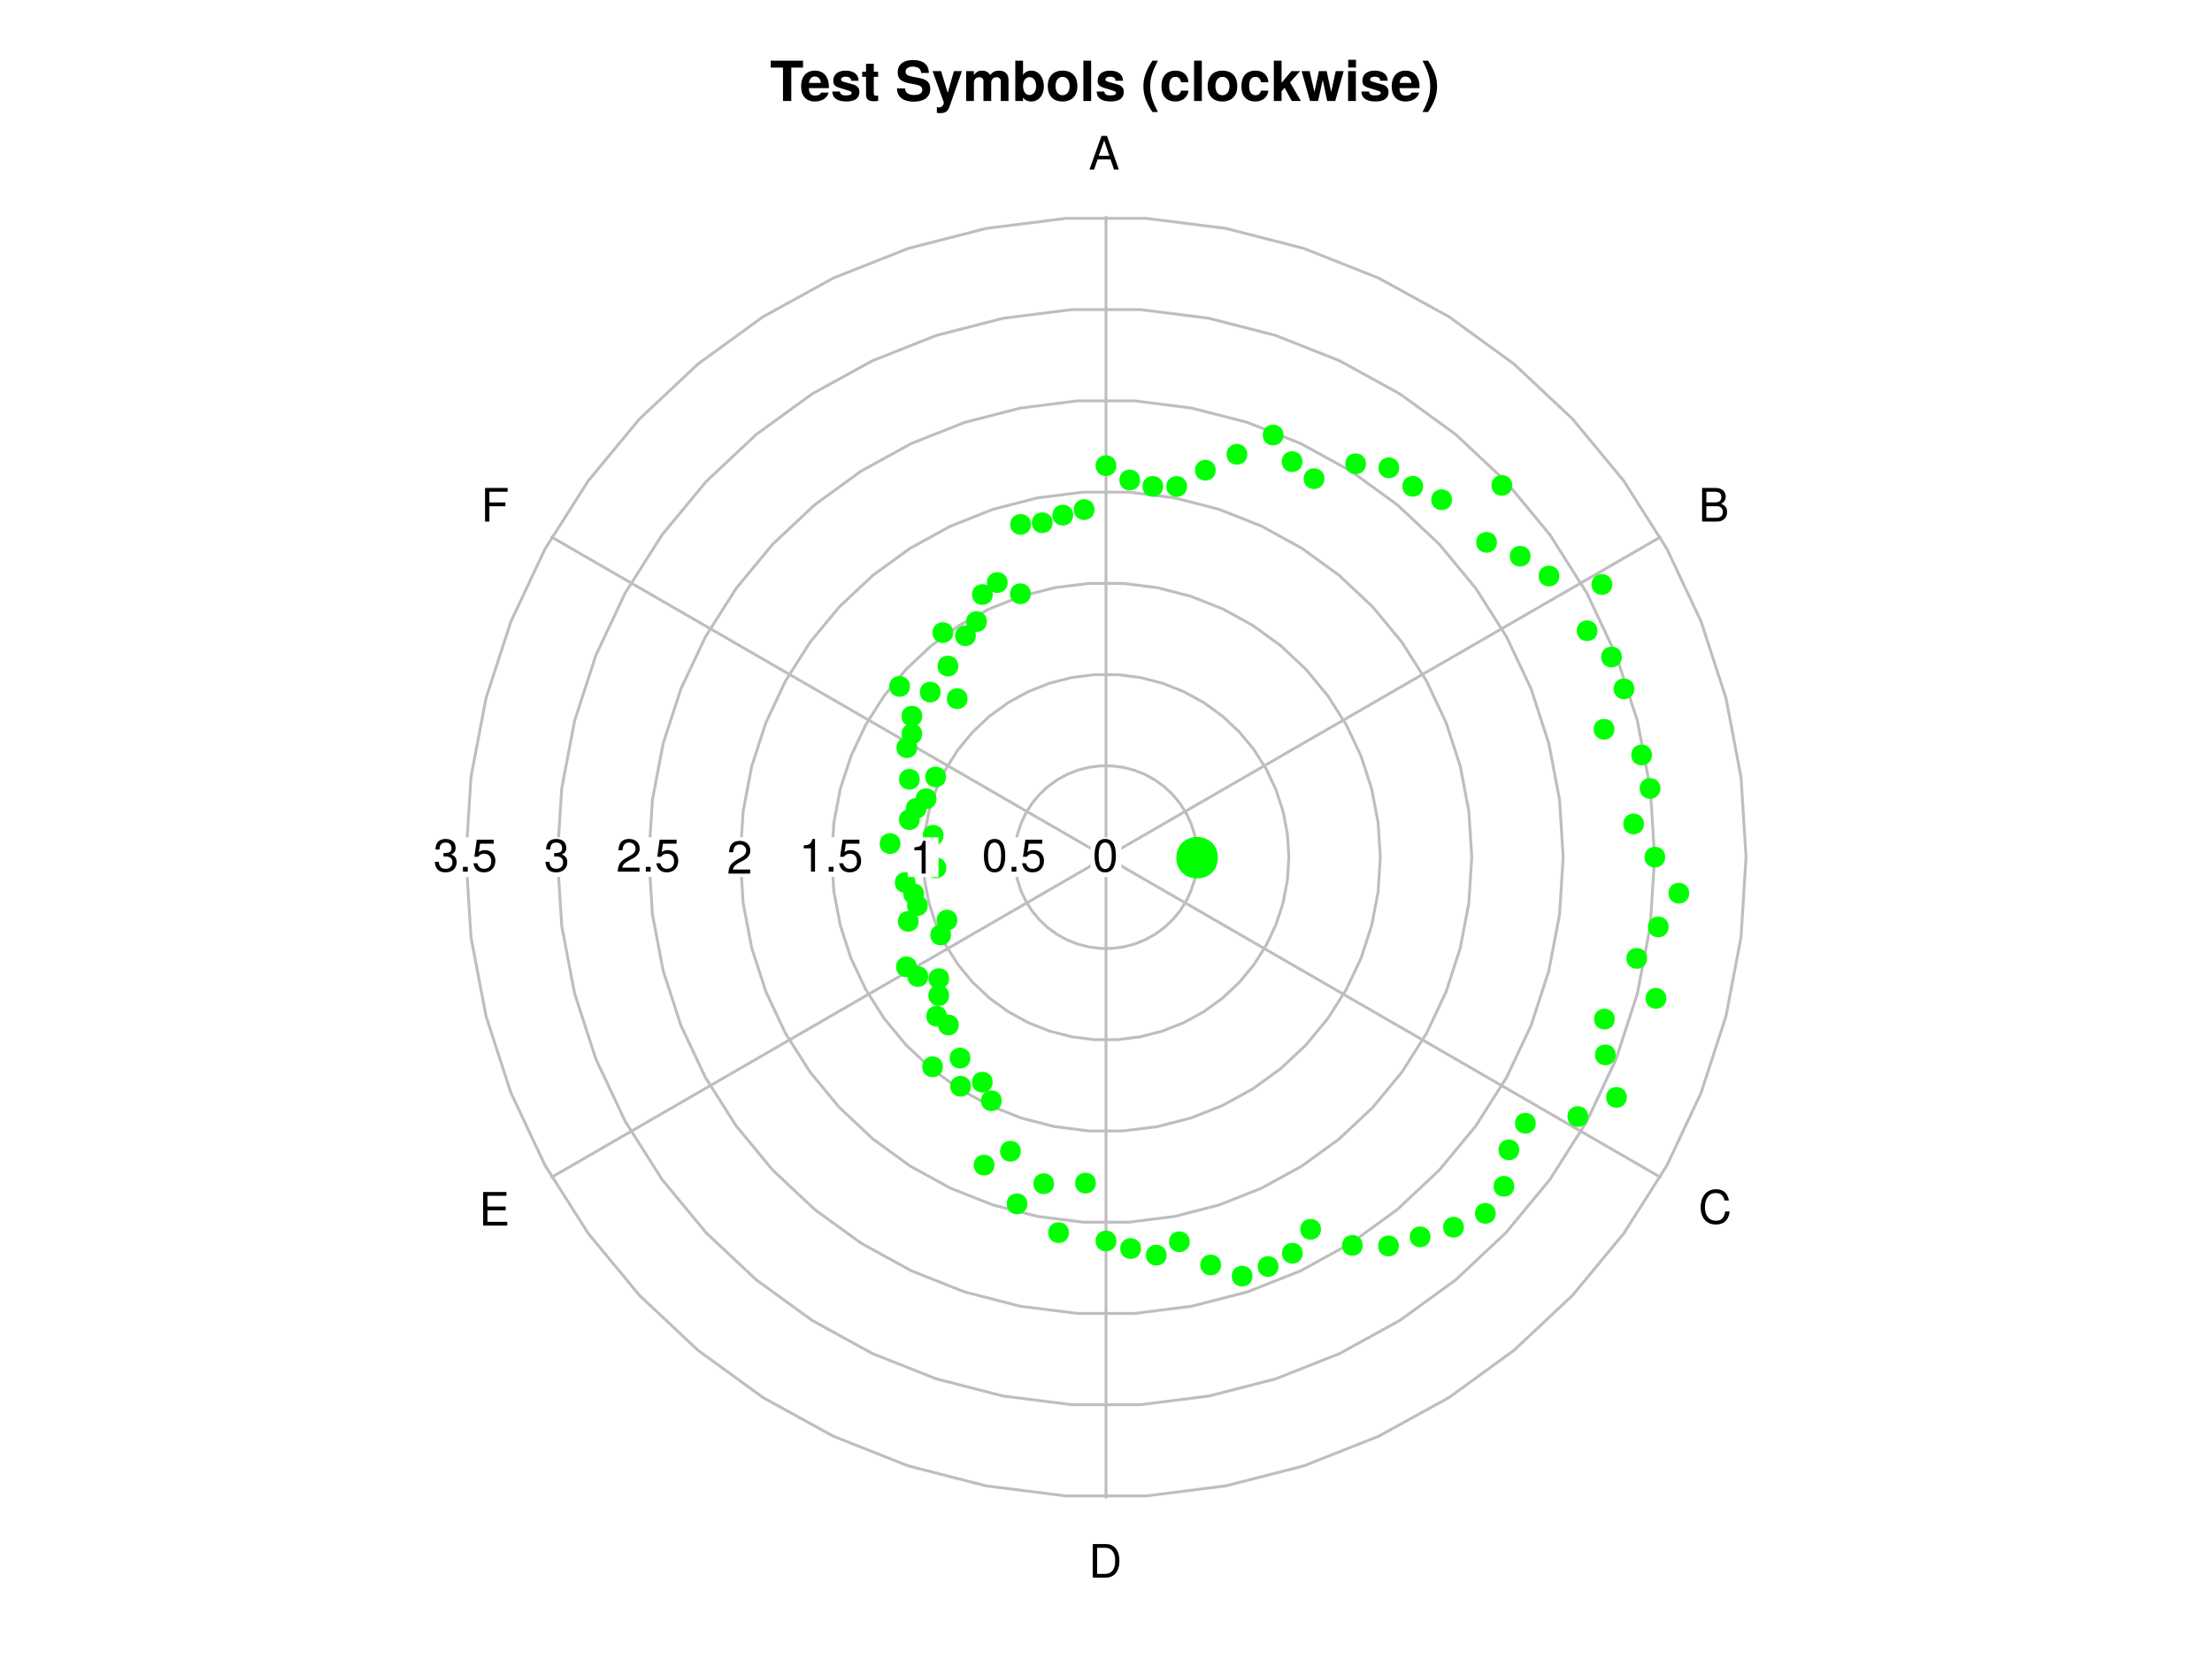 <?xml version="1.0" encoding="UTF-8"?>
<svg xmlns="http://www.w3.org/2000/svg" xmlns:xlink="http://www.w3.org/1999/xlink" width="576pt" height="432pt" viewBox="0 0 576 432" version="1.1">
<defs>
<g>
<symbol overflow="visible" id="glyph0-0">
<path style="stroke:none;" d=""/>
</symbol>
<symbol overflow="visible" id="glyph0-1">
<path style="stroke:none;" d="M 8.609 -8.703 L 8.609 -10.5 L 0.203 -10.5 L 0.203 -8.703 L 3.391 -8.703 L 3.391 0 L 5.547 0 L 5.547 -8.703 Z M 8.609 -8.703 "/>
</symbol>
<symbol overflow="visible" id="glyph0-2">
<path style="stroke:none;" d="M 7.562 -3.594 C 7.562 -6.281 6.203 -7.906 3.922 -7.906 C 1.688 -7.906 0.312 -6.391 0.312 -3.781 C 0.312 -1.297 1.672 0.125 3.875 0.125 C 5.625 0.125 7.031 -0.656 7.484 -2.188 L 5.484 -2.188 C 5.312 -1.625 4.688 -1.406 3.953 -1.406 C 3 -1.406 2.391 -1.844 2.328 -3.359 L 7.547 -3.359 Z M 5.453 -4.703 L 2.359 -4.703 C 2.5 -5.781 3 -6.375 3.891 -6.375 C 4.75 -6.375 5.359 -5.812 5.453 -4.703 Z M 5.453 -4.703 "/>
</symbol>
<symbol overflow="visible" id="glyph0-3">
<path style="stroke:none;" d="M 7.484 -2.312 L 7.484 -2.406 C 7.484 -3.297 6.984 -3.969 5.969 -4.266 L 3.422 -5 C 2.859 -5.156 2.703 -5.281 2.703 -5.609 C 2.703 -6.031 3.172 -6.328 3.875 -6.328 C 4.844 -6.328 5.312 -5.984 5.328 -5.266 L 7.281 -5.266 C 7.25 -6.922 5.984 -7.906 3.891 -7.906 C 1.922 -7.906 0.688 -6.922 0.688 -5.312 C 0.688 -4.359 0.953 -3.844 2.391 -3.406 L 4.797 -2.656 C 5.297 -2.5 5.469 -2.328 5.469 -2.125 C 5.469 -1.641 4.906 -1.453 3.969 -1.453 C 3.047 -1.453 2.562 -1.625 2.391 -2.469 L 0.422 -2.469 C 0.469 -0.766 1.734 0.125 4.094 0.125 C 6.281 0.125 7.484 -0.734 7.484 -2.312 Z M 7.484 -2.312 "/>
</symbol>
<symbol overflow="visible" id="glyph0-4">
<path style="stroke:none;" d="M 4.344 0 L 4.344 -1.406 C 4.141 -1.391 4.016 -1.375 3.875 -1.375 C 3.344 -1.375 3.219 -1.531 3.219 -2.219 L 3.219 -6.281 L 4.344 -6.281 L 4.344 -7.625 L 3.219 -7.625 L 3.219 -9.703 L 1.203 -9.703 L 1.203 -7.625 L 0.203 -7.625 L 0.203 -6.281 L 1.203 -6.281 L 1.203 -1.672 C 1.203 -0.453 1.844 0.062 3.172 0.062 C 3.609 0.062 3.969 0.016 4.344 0 Z M 4.344 0 "/>
</symbol>
<symbol overflow="visible" id="glyph0-5">
<path style="stroke:none;" d=""/>
</symbol>
<symbol overflow="visible" id="glyph0-6">
<path style="stroke:none;" d="M 9.125 -3.156 C 9.125 -4.812 8.281 -5.594 6.344 -5.969 L 4.703 -6.281 C 3.156 -6.578 2.703 -6.891 2.703 -7.656 C 2.703 -8.438 3.422 -8.953 4.531 -8.953 C 5.891 -8.953 6.734 -8.375 6.734 -7.297 L 8.75 -7.297 C 8.75 -9.516 7.188 -10.672 4.625 -10.672 C 2.109 -10.672 0.641 -9.5 0.641 -7.453 C 0.641 -5.812 1.469 -5.047 3.594 -4.625 L 5.078 -4.344 C 6.516 -4.047 7.047 -3.75 7.047 -2.891 C 7.047 -2.016 6.234 -1.562 4.922 -1.562 C 3.453 -1.562 2.562 -2.172 2.562 -3.297 L 0.469 -3.297 C 0.469 -1.047 2.125 0.172 4.812 0.172 C 7.516 0.172 9.125 -1.016 9.125 -3.156 Z M 9.125 -3.156 "/>
</symbol>
<symbol overflow="visible" id="glyph0-7">
<path style="stroke:none;" d="M 7.75 -7.781 L 5.672 -7.781 L 4.062 -2.125 L 2.344 -7.781 L 0.125 -7.781 L 3.031 0.328 L 3.031 0.375 C 3.031 1.109 2.484 1.672 1.766 1.672 C 1.609 1.672 1.5 1.656 1.234 1.578 L 1.234 3.094 C 1.547 3.141 1.719 3.156 1.953 3.156 C 3.312 3.156 4.016 2.906 4.547 1.422 Z M 7.75 -7.781 "/>
</symbol>
<symbol overflow="visible" id="glyph0-8">
<path style="stroke:none;" d="M 11.875 0 L 11.875 -5.5 C 11.875 -7.016 10.953 -7.906 9.391 -7.906 C 8.406 -7.906 7.719 -7.562 7.109 -6.75 C 6.734 -7.484 5.969 -7.906 5 -7.906 C 4.109 -7.906 3.531 -7.609 2.859 -6.812 L 2.859 -7.781 L 0.859 -7.781 L 0.859 0 L 2.875 0 L 2.875 -4.672 C 2.875 -5.625 3.406 -6.188 4.266 -6.188 C 4.938 -6.188 5.359 -5.812 5.359 -5.188 L 5.359 0 L 7.375 0 L 7.375 -4.672 C 7.375 -5.625 7.891 -6.188 8.766 -6.188 C 9.438 -6.188 9.859 -5.812 9.859 -5.188 L 9.859 0 Z M 11.875 0 "/>
</symbol>
<symbol overflow="visible" id="glyph0-9">
<path style="stroke:none;" d="M 8.281 -3.781 C 8.281 -6 7.062 -7.906 5.016 -7.906 C 4.047 -7.906 3.359 -7.547 2.859 -6.766 L 2.859 -10.5 L 0.844 -10.5 L 0.844 0 L 2.859 0 L 2.859 -0.891 C 3.359 -0.234 4.031 0.125 5.016 0.125 C 6.875 0.125 8.281 -1.438 8.281 -3.781 Z M 6.266 -3.875 C 6.266 -2.469 5.562 -1.562 4.562 -1.562 C 3.547 -1.562 2.859 -2.438 2.859 -3.922 C 2.859 -5.328 3.562 -6.219 4.562 -6.219 C 5.562 -6.219 6.266 -5.312 6.266 -3.875 Z M 6.266 -3.875 "/>
</symbol>
<symbol overflow="visible" id="glyph0-10">
<path style="stroke:none;" d="M 8.203 -3.828 C 8.203 -6.469 6.766 -7.906 4.344 -7.906 C 1.953 -7.906 0.5 -6.438 0.5 -3.891 C 0.5 -1.328 1.953 0.125 4.344 0.125 C 6.719 0.125 8.203 -1.344 8.203 -3.828 Z M 6.188 -3.859 C 6.188 -2.406 5.438 -1.5 4.344 -1.5 C 3.25 -1.5 2.516 -2.406 2.516 -3.891 C 2.516 -5.375 3.25 -6.281 4.344 -6.281 C 5.453 -6.281 6.188 -5.391 6.188 -3.859 Z M 6.188 -3.859 "/>
</symbol>
<symbol overflow="visible" id="glyph0-11">
<path style="stroke:none;" d="M 2.984 0 L 2.984 -10.5 L 0.969 -10.5 L 0.969 0 Z M 2.984 0 "/>
</symbol>
<symbol overflow="visible" id="glyph0-12">
<path style="stroke:none;" d="M 4.359 2.875 C 2.844 -0.094 2.344 -1.703 2.344 -3.812 C 2.344 -5.922 2.844 -7.562 4.359 -10.5 L 2.922 -10.5 C 1.266 -8.016 0.578 -6.016 0.578 -3.812 C 0.578 -1.594 1.266 0.391 2.922 2.875 Z M 4.359 2.875 "/>
</symbol>
<symbol overflow="visible" id="glyph0-13">
<path style="stroke:none;" d="M 7.516 -2.688 L 5.594 -2.688 C 5.328 -1.891 4.922 -1.5 4.156 -1.5 C 3.125 -1.5 2.5 -2.312 2.5 -3.828 C 2.5 -5.266 2.875 -6.281 4.156 -6.281 C 4.969 -6.281 5.359 -5.891 5.594 -4.875 L 7.516 -4.875 C 7.375 -6.766 6.109 -7.906 4.156 -7.906 C 1.844 -7.906 0.484 -6.484 0.484 -3.828 C 0.484 -1.266 1.828 0.125 4.141 0.125 C 6.016 0.125 7.328 -1.031 7.516 -2.688 Z M 7.516 -2.688 "/>
</symbol>
<symbol overflow="visible" id="glyph0-14">
<path style="stroke:none;" d="M 7.891 0 L 5.062 -4.844 L 7.703 -7.781 L 5.422 -7.781 L 2.859 -4.75 L 2.859 -10.5 L 0.844 -10.5 L 0.844 0 L 2.859 0 L 2.859 -2.547 L 3.672 -3.422 L 5.531 0 Z M 7.891 0 "/>
</symbol>
<symbol overflow="visible" id="glyph0-15">
<path style="stroke:none;" d="M 11.031 -7.781 L 8.953 -7.781 L 7.766 -2.328 L 6.594 -7.781 L 4.578 -7.781 L 3.406 -2.328 L 2.156 -7.781 L 0.078 -7.781 L 2.266 0 L 4.344 0 L 5.578 -5.484 L 6.734 0 L 8.828 0 Z M 11.031 -7.781 "/>
</symbol>
<symbol overflow="visible" id="glyph0-16">
<path style="stroke:none;" d="M 2.984 0 L 2.984 -7.781 L 0.969 -7.781 L 0.969 0 Z M 3.016 -8.719 L 3.016 -10.734 L 1 -10.734 L 1 -8.719 Z M 3.016 -8.719 "/>
</symbol>
<symbol overflow="visible" id="glyph0-17">
<path style="stroke:none;" d="M 4.109 -3.797 C 4.109 -6.016 3.422 -8.016 1.75 -10.5 L 0.312 -10.5 C 1.844 -7.531 2.328 -5.922 2.328 -3.797 C 2.328 -1.703 1.844 -0.062 0.312 2.875 L 1.75 2.875 C 3.422 0.391 4.109 -1.594 4.109 -3.797 Z M 4.109 -3.797 "/>
</symbol>
<symbol overflow="visible" id="glyph1-0">
<path style="stroke:none;" d=""/>
</symbol>
<symbol overflow="visible" id="glyph1-1">
<path style="stroke:none;" d="M 7.844 0 L 4.766 -8.75 L 3.328 -8.75 L 0.203 0 L 1.391 0 L 2.312 -2.625 L 5.688 -2.625 L 6.594 0 Z M 5.375 -3.562 L 2.594 -3.562 L 4.031 -7.547 Z M 5.375 -3.562 "/>
</symbol>
<symbol overflow="visible" id="glyph1-2">
<path style="stroke:none;" d="M 7.469 -2.5 C 7.469 -3.547 7 -4.188 5.875 -4.625 C 6.672 -4.984 7.094 -5.641 7.094 -6.531 C 7.094 -7.797 6.156 -8.75 4.5 -8.75 L 0.953 -8.75 L 0.953 0 L 4.891 0 C 6.469 0 7.469 -1.062 7.469 -2.5 Z M 5.969 -6.375 C 5.969 -5.484 5.453 -4.984 4.219 -4.984 L 2.062 -4.984 L 2.062 -7.766 L 4.219 -7.766 C 5.453 -7.766 5.969 -7.266 5.969 -6.375 Z M 6.359 -2.484 C 6.359 -1.641 5.844 -0.984 4.781 -0.984 L 2.062 -0.984 L 2.062 -4 L 4.781 -4 C 5.844 -4 6.359 -3.344 6.359 -2.484 Z M 6.359 -2.484 "/>
</symbol>
<symbol overflow="visible" id="glyph1-3">
<path style="stroke:none;" d="M 8.125 -3.188 L 6.969 -3.188 C 6.703 -1.531 6.016 -0.766 4.531 -0.766 C 2.797 -0.766 1.688 -2.094 1.688 -4.281 C 1.688 -6.531 2.75 -7.984 4.438 -7.984 C 5.812 -7.984 6.531 -7.375 6.797 -6.031 L 7.938 -6.031 C 7.594 -7.953 6.484 -8.969 4.578 -8.969 C 1.922 -8.969 0.578 -6.828 0.578 -4.266 C 0.578 -1.719 1.953 0.219 4.531 0.219 C 6.656 0.219 7.859 -0.906 8.125 -3.188 Z M 8.125 -3.188 "/>
</symbol>
<symbol overflow="visible" id="glyph1-4">
<path style="stroke:none;" d="M 8 -4.375 C 8 -7.094 6.656 -8.75 4.438 -8.75 L 1.062 -8.75 L 1.062 0 L 4.438 0 C 6.641 0 8 -1.656 8 -4.375 Z M 6.891 -4.375 C 6.891 -2.156 5.969 -0.984 4.25 -0.984 L 2.188 -0.984 L 2.188 -7.766 L 4.25 -7.766 C 5.969 -7.766 6.891 -6.594 6.891 -4.375 Z M 6.891 -4.375 "/>
</symbol>
<symbol overflow="visible" id="glyph1-5">
<path style="stroke:none;" d="M 7.359 0 L 7.359 -0.984 L 2.203 -0.984 L 2.203 -3.984 L 6.953 -3.984 L 6.953 -4.969 L 2.203 -4.969 L 2.203 -7.766 L 7.141 -7.766 L 7.141 -8.75 L 1.078 -8.75 L 1.078 0 Z M 7.359 0 "/>
</symbol>
<symbol overflow="visible" id="glyph1-6">
<path style="stroke:none;" d="M 6.953 -7.766 L 6.953 -8.75 L 1.078 -8.75 L 1.078 0 L 2.203 0 L 2.203 -3.984 L 6.375 -3.984 L 6.375 -4.969 L 2.203 -4.969 L 2.203 -7.766 Z M 6.953 -7.766 "/>
</symbol>
<symbol overflow="visible" id="glyph1-7">
<path style="stroke:none;" d="M 6.078 -4.094 C 6.078 -7.047 5.141 -8.516 3.297 -8.516 C 1.469 -8.516 0.516 -7.016 0.516 -4.156 C 0.516 -1.297 1.469 0.188 3.297 0.188 C 5.094 0.188 6.078 -1.297 6.078 -4.094 Z M 5 -4.188 C 5 -1.781 4.453 -0.703 3.281 -0.703 C 2.156 -0.703 1.594 -1.828 1.594 -4.156 C 1.594 -6.484 2.156 -7.578 3.297 -7.578 C 4.438 -7.578 5 -6.469 5 -4.188 Z M 5 -4.188 "/>
</symbol>
<symbol overflow="visible" id="glyph1-8">
<path style="stroke:none;" d="M 2.297 0 L 2.297 -1.25 L 1.047 -1.25 L 1.047 0 Z M 2.297 0 "/>
</symbol>
<symbol overflow="visible" id="glyph1-9">
<path style="stroke:none;" d="M 6.156 -2.812 C 6.156 -4.5 5.047 -5.609 3.406 -5.609 C 2.812 -5.609 2.328 -5.453 1.844 -5.094 L 2.172 -7.281 L 5.719 -7.281 L 5.719 -8.328 L 1.312 -8.328 L 0.688 -3.875 L 1.656 -3.875 C 2.141 -4.469 2.562 -4.672 3.219 -4.672 C 4.359 -4.672 5.078 -3.938 5.078 -2.672 C 5.078 -1.453 4.375 -0.75 3.219 -0.75 C 2.297 -0.75 1.734 -1.219 1.469 -2.188 L 0.422 -2.188 C 0.766 -0.484 1.734 0.188 3.234 0.188 C 4.953 0.188 6.156 -1.016 6.156 -2.812 Z M 6.156 -2.812 "/>
</symbol>
<symbol overflow="visible" id="glyph1-10">
<path style="stroke:none;" d="M 4.156 0 L 4.156 -8.516 L 3.469 -8.516 C 3.094 -7.203 2.859 -7.016 1.219 -6.812 L 1.219 -6.062 L 3.109 -6.062 L 3.109 0 Z M 4.156 0 "/>
</symbol>
<symbol overflow="visible" id="glyph1-11">
<path style="stroke:none;" d="M 6.125 -6.016 C 6.125 -7.453 5.016 -8.516 3.406 -8.516 C 1.672 -8.516 0.656 -7.625 0.594 -5.562 L 1.656 -5.562 C 1.734 -6.984 2.328 -7.578 3.375 -7.578 C 4.328 -7.578 5.047 -6.906 5.047 -5.984 C 5.047 -5.312 4.656 -4.734 3.906 -4.312 L 2.797 -3.688 C 1.016 -2.672 0.5 -1.875 0.406 0 L 6.078 0 L 6.078 -1.047 L 1.594 -1.047 C 1.703 -1.734 2.094 -2.188 3.125 -2.797 L 4.328 -3.438 C 5.516 -4.078 6.125 -4.969 6.125 -6.016 Z M 6.125 -6.016 "/>
</symbol>
<symbol overflow="visible" id="glyph1-12">
<path style="stroke:none;" d="M 6.078 -2.469 C 6.078 -3.5 5.656 -4.109 4.625 -4.453 C 5.422 -4.766 5.812 -5.312 5.812 -6.172 C 5.812 -7.625 4.844 -8.516 3.234 -8.516 C 1.516 -8.516 0.594 -7.578 0.562 -5.766 L 1.625 -5.766 C 1.641 -7.016 2.156 -7.578 3.234 -7.578 C 4.172 -7.578 4.734 -7.031 4.734 -6.125 C 4.734 -5.219 4.344 -4.844 2.656 -4.844 L 2.656 -3.953 L 3.234 -3.953 C 4.391 -3.953 4.984 -3.406 4.984 -2.453 C 4.984 -1.391 4.328 -0.75 3.234 -0.75 C 2.078 -0.75 1.516 -1.328 1.438 -2.562 L 0.391 -2.562 C 0.516 -0.672 1.453 0.188 3.188 0.188 C 4.938 0.188 6.078 -0.859 6.078 -2.469 Z M 6.078 -2.469 "/>
</symbol>
</g>
</defs>
<g id="surface29">
<rect x="0" y="0" width="576" height="432" style="fill:rgb(100%,100%,100%);fill-opacity:1;stroke:none;"/>
<g style="fill:rgb(0%,0%,0%);fill-opacity:1;">
  <use xlink:href="#glyph0-1" x="200.5" y="26.301"/>
  <use xlink:href="#glyph0-2" x="208.293" y="26.301"/>
  <use xlink:href="#glyph0-3" x="216.303" y="26.301"/>
  <use xlink:href="#glyph0-4" x="224.312" y="26.301"/>
  <use xlink:href="#glyph0-5" x="229.109" y="26.301"/>
  <use xlink:href="#glyph0-6" x="233.114" y="26.301"/>
  <use xlink:href="#glyph0-7" x="242.724" y="26.301"/>
  <use xlink:href="#glyph0-8" x="250.733" y="26.301"/>
  <use xlink:href="#glyph0-9" x="263.54" y="26.301"/>
  <use xlink:href="#glyph0-10" x="272.342" y="26.301"/>
  <use xlink:href="#glyph0-11" x="281.144" y="26.301"/>
  <use xlink:href="#glyph0-3" x="285.148" y="26.301"/>
  <use xlink:href="#glyph0-5" x="293.158" y="26.301"/>
  <use xlink:href="#glyph0-12" x="297.163" y="26.301"/>
  <use xlink:href="#glyph0-13" x="301.96" y="26.301"/>
  <use xlink:href="#glyph0-11" x="309.97" y="26.301"/>
  <use xlink:href="#glyph0-10" x="313.975" y="26.301"/>
  <use xlink:href="#glyph0-13" x="322.776" y="26.301"/>
  <use xlink:href="#glyph0-14" x="330.858" y="26.301"/>
  <use xlink:href="#glyph0-15" x="338.868" y="26.301"/>
  <use xlink:href="#glyph0-16" x="350.076" y="26.301"/>
  <use xlink:href="#glyph0-3" x="354.081" y="26.301"/>
  <use xlink:href="#glyph0-2" x="362.091" y="26.301"/>
  <use xlink:href="#glyph0-17" x="370.101" y="26.301"/>
</g>
<path style="fill:none;stroke-width:0.75;stroke-linecap:round;stroke-linejoin:round;stroke:rgb(74.51%,74.51%,74.51%);stroke-opacity:1;stroke-miterlimit:10;" d="M 454.668 223.199 L 453.352 202.312 L 449.43 181.75 L 442.961 161.848 L 434.051 142.906 L 422.836 125.234 L 409.496 109.109 L 394.238 94.781 L 377.305 82.48 L 358.965 72.395 L 339.504 64.691 L 319.23 59.484 L 298.465 56.863 L 277.535 56.863 L 256.77 59.484 L 236.496 64.691 L 217.035 72.395 L 198.695 82.48 L 181.762 94.781 L 166.504 109.109 L 153.164 125.234 L 141.949 142.906 L 133.039 161.848 L 126.57 181.75 L 122.648 202.312 L 121.332 223.199 L 122.648 244.09 L 126.57 264.648 L 133.039 284.555 L 141.949 303.492 L 153.164 321.164 L 166.504 337.293 L 181.762 351.617 L 198.695 363.922 L 217.035 374.004 L 236.496 381.711 L 256.77 386.914 L 277.535 389.539 L 298.465 389.539 L 319.23 386.914 L 339.504 381.711 L 358.965 374.004 L 377.305 363.922 L 394.238 351.617 L 409.496 337.293 L 422.836 321.164 L 434.051 303.492 L 442.961 284.555 L 449.43 264.648 L 453.352 244.09 L 454.668 223.199 "/>
<path style="fill:none;stroke-width:0.75;stroke-linecap:round;stroke-linejoin:round;stroke:rgb(74.51%,74.51%,74.51%);stroke-opacity:1;stroke-miterlimit:10;" d="M 430.855 223.199 L 429.73 205.297 L 426.367 187.672 L 420.824 170.609 L 413.188 154.379 L 403.574 139.23 L 392.137 125.406 L 379.062 113.125 L 364.547 102.582 L 348.824 93.938 L 332.145 87.336 L 314.77 82.875 L 296.969 80.625 L 279.031 80.625 L 261.23 82.875 L 243.855 87.336 L 227.176 93.938 L 211.453 102.582 L 196.938 113.125 L 183.863 125.406 L 172.426 139.23 L 162.812 154.379 L 155.176 170.609 L 149.633 187.672 L 146.27 205.297 L 145.145 223.199 L 146.27 241.105 L 149.633 258.727 L 155.176 275.789 L 162.812 292.023 L 172.426 307.168 L 183.863 320.992 L 196.938 333.273 L 211.453 343.816 L 227.176 352.461 L 243.855 359.066 L 261.23 363.527 L 279.031 365.773 L 296.969 365.773 L 314.77 363.527 L 332.145 359.066 L 348.824 352.461 L 364.547 343.816 L 379.062 333.273 L 392.137 320.992 L 403.574 307.168 L 413.188 292.023 L 420.824 275.789 L 426.367 258.727 L 429.73 241.105 L 430.855 223.199 "/>
<path style="fill:none;stroke-width:0.75;stroke-linecap:round;stroke-linejoin:round;stroke:rgb(74.51%,74.51%,74.51%);stroke-opacity:1;stroke-miterlimit:10;" d="M 407.047 223.199 L 406.109 208.281 L 403.309 193.594 L 398.688 179.375 L 392.32 165.848 L 384.312 153.227 L 374.781 141.707 L 363.883 131.473 L 351.789 122.684 L 338.688 115.484 L 324.789 109.98 L 310.309 106.262 L 295.477 104.387 L 280.523 104.387 L 265.691 106.262 L 251.211 109.98 L 237.312 115.484 L 224.211 122.684 L 212.117 131.473 L 201.219 141.707 L 191.688 153.227 L 183.68 165.848 L 177.312 179.375 L 172.691 193.594 L 169.891 208.281 L 168.953 223.199 L 169.891 238.121 L 172.691 252.805 L 177.312 267.023 L 183.68 280.551 L 191.688 293.176 L 201.219 304.695 L 212.117 314.93 L 224.211 323.715 L 237.312 330.918 L 251.211 336.422 L 265.691 340.141 L 280.523 342.012 L 295.477 342.012 L 310.309 340.141 L 324.789 336.422 L 338.688 330.918 L 351.789 323.715 L 363.883 314.93 L 374.781 304.695 L 384.312 293.176 L 392.32 280.551 L 398.688 267.023 L 403.309 252.805 L 406.109 238.121 L 407.047 223.199 "/>
<path style="fill:none;stroke-width:0.75;stroke-linecap:round;stroke-linejoin:round;stroke:rgb(74.51%,74.51%,74.51%);stroke-opacity:1;stroke-miterlimit:10;" d="M 383.238 223.199 L 382.488 211.262 L 380.246 199.516 L 376.551 188.141 L 371.457 177.32 L 365.051 167.219 L 357.426 158.004 L 348.707 149.816 L 339.031 142.789 L 328.551 137.027 L 317.43 132.625 L 305.848 129.648 L 293.98 128.148 L 282.02 128.148 L 270.152 129.648 L 258.57 132.625 L 247.449 137.027 L 236.969 142.789 L 227.293 149.816 L 218.574 158.004 L 210.949 167.219 L 204.543 177.32 L 199.449 188.141 L 195.754 199.516 L 193.512 211.262 L 192.762 223.199 L 193.512 235.137 L 195.754 246.883 L 199.449 258.258 L 204.543 269.082 L 210.949 279.18 L 218.574 288.395 L 227.293 296.582 L 236.969 303.613 L 247.449 309.375 L 258.57 313.777 L 270.152 316.75 L 282.02 318.25 L 293.98 318.25 L 305.848 316.75 L 317.43 313.777 L 328.551 309.375 L 339.031 303.613 L 348.707 296.582 L 357.426 288.395 L 365.051 279.18 L 371.457 269.082 L 376.551 258.258 L 380.246 246.883 L 382.488 235.137 L 383.238 223.199 "/>
<path style="fill:none;stroke-width:0.75;stroke-linecap:round;stroke-linejoin:round;stroke:rgb(74.51%,74.51%,74.51%);stroke-opacity:1;stroke-miterlimit:10;" d="M 359.43 223.199 L 358.867 214.246 L 357.184 205.438 L 354.414 196.906 L 350.594 188.789 L 345.785 181.215 L 340.07 174.305 L 333.531 168.164 L 326.273 162.891 L 318.414 158.57 L 310.074 155.266 L 301.383 153.035 L 292.484 151.914 L 283.516 151.914 L 274.617 153.035 L 265.926 155.266 L 257.586 158.57 L 249.727 162.891 L 242.469 168.164 L 235.93 174.305 L 230.215 181.215 L 225.406 188.789 L 221.586 196.906 L 218.816 205.438 L 217.133 214.246 L 216.57 223.199 L 217.133 232.152 L 218.816 240.965 L 221.586 249.496 L 225.406 257.609 L 230.215 265.184 L 235.93 272.098 L 242.469 278.238 L 249.727 283.508 L 257.586 287.832 L 265.926 291.133 L 274.617 293.363 L 283.516 294.488 L 292.484 294.488 L 301.383 293.363 L 310.074 291.133 L 318.414 287.832 L 326.273 283.508 L 333.531 278.238 L 340.07 272.098 L 345.785 265.184 L 350.594 257.609 L 354.414 249.496 L 357.184 240.965 L 358.867 232.152 L 359.43 223.199 "/>
<path style="fill:none;stroke-width:0.75;stroke-linecap:round;stroke-linejoin:round;stroke:rgb(74.51%,74.51%,74.51%);stroke-opacity:1;stroke-miterlimit:10;" d="M 335.617 223.199 L 335.242 217.23 L 334.121 211.359 L 332.273 205.672 L 329.73 200.258 L 326.523 195.211 L 322.711 190.602 L 318.355 186.508 L 313.516 182.992 L 308.273 180.113 L 302.715 177.91 L 296.922 176.426 L 290.988 175.676 L 285.012 175.676 L 279.078 176.426 L 273.285 177.91 L 267.727 180.113 L 262.484 182.992 L 257.645 186.508 L 253.289 190.602 L 249.477 195.211 L 246.27 200.258 L 243.727 205.672 L 241.879 211.359 L 240.758 217.23 L 240.383 223.199 L 240.758 229.168 L 241.879 235.043 L 243.727 240.73 L 246.27 246.141 L 249.477 251.191 L 253.289 255.797 L 257.645 259.891 L 262.484 263.406 L 267.727 266.285 L 273.285 268.488 L 279.078 269.977 L 285.012 270.727 L 290.988 270.727 L 296.922 269.977 L 302.715 268.488 L 308.273 266.285 L 313.516 263.406 L 318.355 259.891 L 322.711 255.797 L 326.523 251.191 L 329.73 246.141 L 332.273 240.73 L 334.121 235.043 L 335.242 229.168 L 335.617 223.199 "/>
<path style="fill:none;stroke-width:0.75;stroke-linecap:round;stroke-linejoin:round;stroke:rgb(74.51%,74.51%,74.51%);stroke-opacity:1;stroke-miterlimit:10;" d="M 311.809 223.199 L 311.621 220.215 L 311.062 217.277 L 310.137 214.434 L 308.863 211.73 L 307.262 209.207 L 305.355 206.902 L 303.176 204.855 L 300.758 203.098 L 298.137 201.656 L 295.359 200.555 L 292.461 199.812 L 289.496 199.438 L 286.504 199.438 L 283.539 199.812 L 280.641 200.555 L 277.863 201.656 L 275.242 203.098 L 272.824 204.855 L 270.645 206.902 L 268.738 209.207 L 267.137 211.73 L 265.863 214.434 L 264.938 217.277 L 264.379 220.215 L 264.191 223.199 L 264.379 226.184 L 264.938 229.121 L 265.863 231.965 L 267.137 234.672 L 268.738 237.195 L 270.645 239.5 L 272.824 241.547 L 275.242 243.305 L 277.863 244.742 L 280.641 245.844 L 283.539 246.586 L 286.504 246.961 L 289.496 246.961 L 292.461 246.586 L 295.359 245.844 L 298.137 244.742 L 300.758 243.305 L 303.176 241.547 L 305.355 239.5 L 307.262 237.195 L 308.863 234.672 L 310.137 231.965 L 311.062 229.121 L 311.621 226.184 L 311.809 223.199 "/>
<path style="fill:none;stroke-width:0.75;stroke-linecap:round;stroke-linejoin:round;stroke:rgb(74.51%,74.51%,74.51%);stroke-opacity:1;stroke-miterlimit:10;" d="M 288 223.199 L 288 223.199 "/>
<path style="fill:none;stroke-width:0.75;stroke-linecap:round;stroke-linejoin:round;stroke:rgb(74.51%,74.51%,74.51%);stroke-opacity:1;stroke-miterlimit:10;" d="M 288 223.199 L 288 56.535 "/>
<path style="fill:none;stroke-width:0.75;stroke-linecap:round;stroke-linejoin:round;stroke:rgb(74.51%,74.51%,74.51%);stroke-opacity:1;stroke-miterlimit:10;" d="M 288 223.199 L 432.336 139.867 "/>
<path style="fill:none;stroke-width:0.75;stroke-linecap:round;stroke-linejoin:round;stroke:rgb(74.51%,74.51%,74.51%);stroke-opacity:1;stroke-miterlimit:10;" d="M 288 223.199 L 432.336 306.535 "/>
<path style="fill:none;stroke-width:0.75;stroke-linecap:round;stroke-linejoin:round;stroke:rgb(74.51%,74.51%,74.51%);stroke-opacity:1;stroke-miterlimit:10;" d="M 288 223.199 L 288 389.867 "/>
<path style="fill:none;stroke-width:0.75;stroke-linecap:round;stroke-linejoin:round;stroke:rgb(74.51%,74.51%,74.51%);stroke-opacity:1;stroke-miterlimit:10;" d="M 288 223.199 L 143.664 306.535 "/>
<path style="fill:none;stroke-width:0.75;stroke-linecap:round;stroke-linejoin:round;stroke:rgb(74.51%,74.51%,74.51%);stroke-opacity:1;stroke-miterlimit:10;" d="M 288 223.199 L 143.664 139.867 "/>
<path style=" stroke:none;fill-rule:nonzero;fill:rgb(100%,100%,100%);fill-opacity:1;" d="M 283.199 42.883 L 292.805 42.883 L 292.805 36.852 L 283.199 36.852 Z M 283.199 42.883 "/>
<path style=" stroke:none;fill-rule:nonzero;fill:rgb(100%,100%,100%);fill-opacity:1;" d="M 441.969 134.551 L 451.574 134.551 L 451.574 128.52 L 441.969 128.52 Z M 441.969 134.551 "/>
<path style=" stroke:none;fill-rule:nonzero;fill:rgb(100%,100%,100%);fill-opacity:1;" d="M 441.574 317.883 L 451.973 317.883 L 451.973 311.852 L 441.574 311.852 Z M 441.574 317.883 "/>
<path style=" stroke:none;fill-rule:nonzero;fill:rgb(100%,100%,100%);fill-opacity:1;" d="M 282.801 409.551 L 293.199 409.551 L 293.199 403.52 L 282.801 403.52 Z M 282.801 409.551 "/>
<path style=" stroke:none;fill-rule:nonzero;fill:rgb(100%,100%,100%);fill-opacity:1;" d="M 124.426 317.883 L 134.031 317.883 L 134.031 311.852 L 124.426 311.852 Z M 124.426 317.883 "/>
<path style=" stroke:none;fill-rule:nonzero;fill:rgb(100%,100%,100%);fill-opacity:1;" d="M 124.828 134.551 L 133.625 134.551 L 133.625 128.52 L 124.828 128.52 Z M 124.828 134.551 "/>
<g style="fill:rgb(0%,0%,0%);fill-opacity:1;">
  <use xlink:href="#glyph1-1" x="283.5" y="44.144"/>
</g>
<g style="fill:rgb(0%,0%,0%);fill-opacity:1;">
  <use xlink:href="#glyph1-2" x="442.27" y="135.812"/>
</g>
<g style="fill:rgb(0%,0%,0%);fill-opacity:1;">
  <use xlink:href="#glyph1-3" x="442.27" y="318.644"/>
</g>
<g style="fill:rgb(0%,0%,0%);fill-opacity:1;">
  <use xlink:href="#glyph1-4" x="283.5" y="410.812"/>
</g>
<g style="fill:rgb(0%,0%,0%);fill-opacity:1;">
  <use xlink:href="#glyph1-5" x="124.73" y="319.144"/>
</g>
<g style="fill:rgb(0%,0%,0%);fill-opacity:1;">
  <use xlink:href="#glyph1-6" x="125.23" y="135.812"/>
</g>
<path style=" stroke:none;fill-rule:nonzero;fill:rgb(0%,100%,0%);fill-opacity:1;" d="M 290.699 121.266 C 290.699 124.867 285.301 124.867 285.301 121.266 C 285.301 117.664 290.699 117.664 290.699 121.266 "/>
<path style=" stroke:none;fill-rule:nonzero;fill:rgb(0%,100%,0%);fill-opacity:1;" d="M 296.879 124.988 C 296.879 128.586 291.48 128.586 291.48 124.988 C 291.48 121.387 296.879 121.387 296.879 124.988 "/>
<path style=" stroke:none;fill-rule:nonzero;fill:rgb(0%,100%,0%);fill-opacity:1;" d="M 302.898 126.652 C 302.898 130.25 297.496 130.25 297.496 126.652 C 297.496 123.051 302.898 123.051 302.898 126.652 "/>
<path style=" stroke:none;fill-rule:nonzero;fill:rgb(0%,100%,0%);fill-opacity:1;" d="M 309.113 126.68 C 309.113 130.281 303.711 130.281 303.711 126.68 C 303.711 123.082 309.113 123.082 309.113 126.68 "/>
<path style=" stroke:none;fill-rule:nonzero;fill:rgb(0%,100%,0%);fill-opacity:1;" d="M 316.57 122.441 C 316.57 126.043 311.172 126.043 311.172 122.441 C 311.172 118.84 316.57 118.84 316.57 122.441 "/>
<path style=" stroke:none;fill-rule:nonzero;fill:rgb(0%,100%,0%);fill-opacity:1;" d="M 324.785 118.301 C 324.785 121.902 319.383 121.902 319.383 118.301 C 319.383 114.703 324.785 114.703 324.785 118.301 "/>
<path style=" stroke:none;fill-rule:nonzero;fill:rgb(0%,100%,0%);fill-opacity:1;" d="M 334.223 113.277 C 334.223 116.879 328.82 116.879 328.82 113.277 C 328.82 109.68 334.223 109.68 334.223 113.277 "/>
<path style=" stroke:none;fill-rule:nonzero;fill:rgb(0%,100%,0%);fill-opacity:1;" d="M 339.164 120.211 C 339.164 123.812 333.762 123.812 333.762 120.211 C 333.762 116.609 339.164 116.609 339.164 120.211 "/>
<path style=" stroke:none;fill-rule:nonzero;fill:rgb(0%,100%,0%);fill-opacity:1;" d="M 344.879 124.645 C 344.879 128.246 339.48 128.246 339.48 124.645 C 339.48 121.047 344.879 121.047 344.879 124.645 "/>
<path style=" stroke:none;fill-rule:nonzero;fill:rgb(0%,100%,0%);fill-opacity:1;" d="M 355.707 120.77 C 355.707 124.367 350.305 124.367 350.305 120.77 C 350.305 117.168 355.707 117.168 355.707 120.77 "/>
<path style=" stroke:none;fill-rule:nonzero;fill:rgb(0%,100%,0%);fill-opacity:1;" d="M 364.352 121.824 C 364.352 125.426 358.953 125.426 358.953 121.824 C 358.953 118.227 364.352 118.227 364.352 121.824 "/>
<path style=" stroke:none;fill-rule:nonzero;fill:rgb(0%,100%,0%);fill-opacity:1;" d="M 370.582 126.637 C 370.582 130.238 365.184 130.238 365.184 126.637 C 365.184 123.039 370.582 123.039 370.582 126.637 "/>
<path style=" stroke:none;fill-rule:nonzero;fill:rgb(0%,100%,0%);fill-opacity:1;" d="M 378.098 130.133 C 378.098 133.73 372.695 133.73 372.695 130.133 C 372.695 126.531 378.098 126.531 378.098 130.133 "/>
<path style=" stroke:none;fill-rule:nonzero;fill:rgb(0%,100%,0%);fill-opacity:1;" d="M 393.785 126.395 C 393.785 129.996 388.387 129.996 388.387 126.395 C 388.387 122.797 393.785 122.797 393.785 126.395 "/>
<path style=" stroke:none;fill-rule:nonzero;fill:rgb(0%,100%,0%);fill-opacity:1;" d="M 389.793 141.223 C 389.793 144.824 384.391 144.824 384.391 141.223 C 384.391 137.625 389.793 137.625 389.793 141.223 "/>
<path style=" stroke:none;fill-rule:nonzero;fill:rgb(0%,100%,0%);fill-opacity:1;" d="M 398.555 144.84 C 398.555 148.438 393.156 148.438 393.156 144.84 C 393.156 141.238 398.555 141.238 398.555 144.84 "/>
<path style=" stroke:none;fill-rule:nonzero;fill:rgb(0%,100%,0%);fill-opacity:1;" d="M 406.055 149.996 C 406.055 153.594 400.652 153.594 400.652 149.996 C 400.652 146.395 406.055 146.395 406.055 149.996 "/>
<path style=" stroke:none;fill-rule:nonzero;fill:rgb(0%,100%,0%);fill-opacity:1;" d="M 419.832 152.207 C 419.832 155.809 414.434 155.809 414.434 152.207 C 414.434 148.609 419.832 148.609 419.832 152.207 "/>
<path style=" stroke:none;fill-rule:nonzero;fill:rgb(0%,100%,0%);fill-opacity:1;" d="M 415.98 164.246 C 415.98 167.848 410.582 167.848 410.582 164.246 C 410.582 160.648 415.98 160.648 415.98 164.246 "/>
<path style=" stroke:none;fill-rule:nonzero;fill:rgb(0%,100%,0%);fill-opacity:1;" d="M 422.332 171.082 C 422.332 174.684 416.93 174.684 416.93 171.082 C 416.93 167.484 422.332 167.484 422.332 171.082 "/>
<path style=" stroke:none;fill-rule:nonzero;fill:rgb(0%,100%,0%);fill-opacity:1;" d="M 425.578 179.375 C 425.578 182.977 420.18 182.977 420.18 179.375 C 420.18 175.773 425.578 175.773 425.578 179.375 "/>
<path style=" stroke:none;fill-rule:nonzero;fill:rgb(0%,100%,0%);fill-opacity:1;" d="M 420.383 189.902 C 420.383 193.504 414.984 193.504 414.984 189.902 C 414.984 186.305 420.383 186.305 420.383 189.902 "/>
<path style=" stroke:none;fill-rule:nonzero;fill:rgb(0%,100%,0%);fill-opacity:1;" d="M 430.172 196.594 C 430.172 200.195 424.773 200.195 424.773 196.594 C 424.773 192.996 430.172 192.996 430.172 196.594 "/>
<path style=" stroke:none;fill-rule:nonzero;fill:rgb(0%,100%,0%);fill-opacity:1;" d="M 432.363 205.305 C 432.363 208.902 426.965 208.902 426.965 205.305 C 426.965 201.703 432.363 201.703 432.363 205.305 "/>
<path style=" stroke:none;fill-rule:nonzero;fill:rgb(0%,100%,0%);fill-opacity:1;" d="M 428.086 214.555 C 428.086 218.156 422.688 218.156 422.688 214.555 C 422.688 210.957 428.086 210.957 428.086 214.555 "/>
<path style=" stroke:none;fill-rule:nonzero;fill:rgb(0%,100%,0%);fill-opacity:1;" d="M 433.621 223.199 C 433.621 226.801 428.223 226.801 428.223 223.199 C 428.223 219.602 433.621 219.602 433.621 223.199 "/>
<path style=" stroke:none;fill-rule:nonzero;fill:rgb(0%,100%,0%);fill-opacity:1;" d="M 439.875 232.586 C 439.875 236.184 434.473 236.184 434.473 232.586 C 434.473 228.984 439.875 228.984 439.875 232.586 "/>
<path style=" stroke:none;fill-rule:nonzero;fill:rgb(0%,100%,0%);fill-opacity:1;" d="M 434.508 241.367 C 434.508 244.969 429.109 244.969 429.109 241.367 C 429.109 237.766 434.508 237.766 434.508 241.367 "/>
<path style=" stroke:none;fill-rule:nonzero;fill:rgb(0%,100%,0%);fill-opacity:1;" d="M 428.902 249.562 C 428.902 253.164 423.504 253.164 423.504 249.562 C 423.504 245.965 428.902 245.965 428.902 249.562 "/>
<path style=" stroke:none;fill-rule:nonzero;fill:rgb(0%,100%,0%);fill-opacity:1;" d="M 433.906 259.969 C 433.906 263.57 428.504 263.57 428.504 259.969 C 428.504 256.367 433.906 256.367 433.906 259.969 "/>
<path style=" stroke:none;fill-rule:nonzero;fill:rgb(0%,100%,0%);fill-opacity:1;" d="M 420.484 265.371 C 420.484 268.969 415.086 268.969 415.086 265.371 C 415.086 261.77 420.484 261.77 420.484 265.371 "/>
<path style=" stroke:none;fill-rule:nonzero;fill:rgb(0%,100%,0%);fill-opacity:1;" d="M 420.727 274.68 C 420.727 278.281 415.324 278.281 415.324 274.68 C 415.324 271.082 420.727 271.082 420.727 274.68 "/>
<path style=" stroke:none;fill-rule:nonzero;fill:rgb(0%,100%,0%);fill-opacity:1;" d="M 423.633 285.754 C 423.633 289.352 418.23 289.352 418.23 285.754 C 418.23 282.152 423.633 282.152 423.633 285.754 "/>
<path style=" stroke:none;fill-rule:nonzero;fill:rgb(0%,100%,0%);fill-opacity:1;" d="M 413.559 290.742 C 413.559 294.344 408.16 294.344 408.16 290.742 C 408.16 287.145 413.559 287.145 413.559 290.742 "/>
<path style=" stroke:none;fill-rule:nonzero;fill:rgb(0%,100%,0%);fill-opacity:1;" d="M 399.902 292.5 C 399.902 296.102 394.5 296.102 394.5 292.5 C 394.5 288.902 399.902 288.902 399.902 292.5 "/>
<path style=" stroke:none;fill-rule:nonzero;fill:rgb(0%,100%,0%);fill-opacity:1;" d="M 395.613 299.422 C 395.613 303.023 390.211 303.023 390.211 299.422 C 390.211 295.824 395.613 295.824 395.613 299.422 "/>
<path style=" stroke:none;fill-rule:nonzero;fill:rgb(0%,100%,0%);fill-opacity:1;" d="M 394.312 308.918 C 394.312 312.516 388.914 312.516 388.914 308.918 C 388.914 305.316 394.312 305.316 394.312 308.918 "/>
<path style=" stroke:none;fill-rule:nonzero;fill:rgb(0%,100%,0%);fill-opacity:1;" d="M 389.488 315.969 C 389.488 319.566 384.086 319.566 384.086 315.969 C 384.086 312.367 389.488 312.367 389.488 315.969 "/>
<path style=" stroke:none;fill-rule:nonzero;fill:rgb(0%,100%,0%);fill-opacity:1;" d="M 381.199 319.57 C 381.199 323.172 375.797 323.172 375.797 319.57 C 375.797 315.973 381.199 315.973 381.199 319.57 "/>
<path style=" stroke:none;fill-rule:nonzero;fill:rgb(0%,100%,0%);fill-opacity:1;" d="M 372.492 322.07 C 372.492 325.668 367.09 325.668 367.09 322.07 C 367.09 318.469 372.492 318.469 372.492 322.07 "/>
<path style=" stroke:none;fill-rule:nonzero;fill:rgb(0%,100%,0%);fill-opacity:1;" d="M 364.262 324.449 C 364.262 328.051 358.863 328.051 358.863 324.449 C 358.863 320.852 364.262 320.852 364.262 324.449 "/>
<path style=" stroke:none;fill-rule:nonzero;fill:rgb(0%,100%,0%);fill-opacity:1;" d="M 354.855 324.297 C 354.855 327.895 349.457 327.895 349.457 324.297 C 349.457 320.695 354.855 320.695 354.855 324.297 "/>
<path style=" stroke:none;fill-rule:nonzero;fill:rgb(0%,100%,0%);fill-opacity:1;" d="M 343.977 320.113 C 343.977 323.711 338.578 323.711 338.578 320.113 C 338.578 316.512 343.977 316.512 343.977 320.113 "/>
<path style=" stroke:none;fill-rule:nonzero;fill:rgb(0%,100%,0%);fill-opacity:1;" d="M 339.23 326.332 C 339.23 329.93 333.828 329.93 333.828 326.332 C 333.828 322.73 339.23 322.73 339.23 326.332 "/>
<path style=" stroke:none;fill-rule:nonzero;fill:rgb(0%,100%,0%);fill-opacity:1;" d="M 332.906 329.797 C 332.906 333.398 327.504 333.398 327.504 329.797 C 327.504 326.199 332.906 326.199 332.906 329.797 "/>
<path style=" stroke:none;fill-rule:nonzero;fill:rgb(0%,100%,0%);fill-opacity:1;" d="M 326.148 332.305 C 326.148 335.902 320.75 335.902 320.75 332.305 C 320.75 328.703 326.148 328.703 326.148 332.305 "/>
<path style=" stroke:none;fill-rule:nonzero;fill:rgb(0%,100%,0%);fill-opacity:1;" d="M 317.969 329.398 C 317.969 333 312.566 333 312.566 329.398 C 312.566 325.801 317.969 325.801 317.969 329.398 "/>
<path style=" stroke:none;fill-rule:nonzero;fill:rgb(0%,100%,0%);fill-opacity:1;" d="M 309.805 323.352 C 309.805 326.949 304.406 326.949 304.406 323.352 C 304.406 319.75 309.805 319.75 309.805 323.352 "/>
<path style=" stroke:none;fill-rule:nonzero;fill:rgb(0%,100%,0%);fill-opacity:1;" d="M 303.793 326.844 C 303.793 330.445 298.395 330.445 298.395 326.844 C 298.395 323.242 303.793 323.242 303.793 326.844 "/>
<path style=" stroke:none;fill-rule:nonzero;fill:rgb(0%,100%,0%);fill-opacity:1;" d="M 297.113 325.113 C 297.113 328.715 291.711 328.715 291.711 325.113 C 291.711 321.512 297.113 321.512 297.113 325.113 "/>
<path style=" stroke:none;fill-rule:nonzero;fill:rgb(0%,100%,0%);fill-opacity:1;" d="M 290.699 323.148 C 290.699 326.75 285.301 326.75 285.301 323.148 C 285.301 319.547 290.699 319.547 290.699 323.148 "/>
<path style=" stroke:none;fill-rule:nonzero;fill:rgb(0%,100%,0%);fill-opacity:1;" d="M 285.359 308.078 C 285.359 311.68 279.961 311.68 279.961 308.078 C 279.961 304.48 285.359 304.48 285.359 308.078 "/>
<path style=" stroke:none;fill-rule:nonzero;fill:rgb(0%,100%,0%);fill-opacity:1;" d="M 278.348 320.98 C 278.348 324.578 272.949 324.578 272.949 320.98 C 272.949 317.379 278.348 317.379 278.348 320.98 "/>
<path style=" stroke:none;fill-rule:nonzero;fill:rgb(0%,100%,0%);fill-opacity:1;" d="M 274.48 308.234 C 274.48 311.836 269.078 311.836 269.078 308.234 C 269.078 304.633 274.48 304.633 274.48 308.234 "/>
<path style=" stroke:none;fill-rule:nonzero;fill:rgb(0%,100%,0%);fill-opacity:1;" d="M 267.523 313.473 C 267.523 317.074 262.121 317.074 262.121 313.473 C 262.121 309.875 267.523 309.875 267.523 313.473 "/>
<path style=" stroke:none;fill-rule:nonzero;fill:rgb(0%,100%,0%);fill-opacity:1;" d="M 265.816 299.781 C 265.816 303.379 260.418 303.379 260.418 299.781 C 260.418 296.18 265.816 296.18 265.816 299.781 "/>
<path style=" stroke:none;fill-rule:nonzero;fill:rgb(0%,100%,0%);fill-opacity:1;" d="M 258.949 303.391 C 258.949 306.988 253.551 306.988 253.551 303.391 C 253.551 299.789 258.949 299.789 258.949 303.391 "/>
<path style=" stroke:none;fill-rule:nonzero;fill:rgb(0%,100%,0%);fill-opacity:1;" d="M 260.852 286.629 C 260.852 290.23 255.453 290.23 255.453 286.629 C 255.453 283.031 260.852 283.031 260.852 286.629 "/>
<path style=" stroke:none;fill-rule:nonzero;fill:rgb(0%,100%,0%);fill-opacity:1;" d="M 258.488 281.793 C 258.488 285.391 253.09 285.391 253.09 281.793 C 253.09 278.191 258.488 278.191 258.488 281.793 "/>
<path style=" stroke:none;fill-rule:nonzero;fill:rgb(0%,100%,0%);fill-opacity:1;" d="M 252.836 282.863 C 252.836 286.465 247.438 286.465 247.438 282.863 C 247.438 279.266 252.836 279.266 252.836 282.863 "/>
<path style=" stroke:none;fill-rule:nonzero;fill:rgb(0%,100%,0%);fill-opacity:1;" d="M 252.688 275.52 C 252.688 279.121 247.285 279.121 247.285 275.52 C 247.285 271.922 252.688 271.922 252.688 275.52 "/>
<path style=" stroke:none;fill-rule:nonzero;fill:rgb(0%,100%,0%);fill-opacity:1;" d="M 245.539 277.793 C 245.539 281.391 240.137 281.391 240.137 277.793 C 240.137 274.191 245.539 274.191 245.539 277.793 "/>
<path style=" stroke:none;fill-rule:nonzero;fill:rgb(0%,100%,0%);fill-opacity:1;" d="M 249.66 266.902 C 249.66 270.504 244.258 270.504 244.258 266.902 C 244.258 263.305 249.66 263.305 249.66 266.902 "/>
<path style=" stroke:none;fill-rule:nonzero;fill:rgb(0%,100%,0%);fill-opacity:1;" d="M 246.598 264.617 C 246.598 268.215 241.195 268.215 241.195 264.617 C 241.195 261.016 246.598 261.016 246.598 264.617 "/>
<path style=" stroke:none;fill-rule:nonzero;fill:rgb(0%,100%,0%);fill-opacity:1;" d="M 247.145 259.23 C 247.145 262.832 241.746 262.832 241.746 259.23 C 241.746 255.633 247.145 255.633 247.145 259.23 "/>
<path style=" stroke:none;fill-rule:nonzero;fill:rgb(0%,100%,0%);fill-opacity:1;" d="M 247.168 254.828 C 247.168 258.43 241.766 258.43 241.766 254.828 C 241.766 251.23 247.168 251.23 247.168 254.828 "/>
<path style=" stroke:none;fill-rule:nonzero;fill:rgb(0%,100%,0%);fill-opacity:1;" d="M 241.699 254.297 C 241.699 257.895 236.301 257.895 236.301 254.297 C 236.301 250.695 241.699 250.695 241.699 254.297 "/>
<path style=" stroke:none;fill-rule:nonzero;fill:rgb(0%,100%,0%);fill-opacity:1;" d="M 238.742 251.762 C 238.742 255.363 233.344 255.363 233.344 251.762 C 233.344 248.164 238.742 248.164 238.742 251.762 "/>
<path style=" stroke:none;fill-rule:nonzero;fill:rgb(0%,100%,0%);fill-opacity:1;" d="M 247.645 243.461 C 247.645 247.059 242.246 247.059 242.246 243.461 C 242.246 239.859 247.645 239.859 247.645 243.461 "/>
<path style=" stroke:none;fill-rule:nonzero;fill:rgb(0%,100%,0%);fill-opacity:1;" d="M 249.293 239.594 C 249.293 243.195 243.895 243.195 243.895 239.594 C 243.895 235.992 249.293 235.992 249.293 239.594 "/>
<path style=" stroke:none;fill-rule:nonzero;fill:rgb(0%,100%,0%);fill-opacity:1;" d="M 239.219 239.93 C 239.219 243.527 233.816 243.527 233.816 239.93 C 233.816 236.328 239.219 236.328 239.219 239.93 "/>
<path style=" stroke:none;fill-rule:nonzero;fill:rgb(0%,100%,0%);fill-opacity:1;" d="M 241.578 235.812 C 241.578 239.414 236.18 239.414 236.18 235.812 C 236.18 232.211 241.578 232.211 241.578 235.812 "/>
<path style=" stroke:none;fill-rule:nonzero;fill:rgb(0%,100%,0%);fill-opacity:1;" d="M 240.621 232.754 C 240.621 236.352 235.223 236.352 235.223 232.754 C 235.223 229.152 240.621 229.152 240.621 232.754 "/>
<path style=" stroke:none;fill-rule:nonzero;fill:rgb(0%,100%,0%);fill-opacity:1;" d="M 238.406 229.805 C 238.406 233.406 233.008 233.406 233.008 229.805 C 233.008 226.207 238.406 226.207 238.406 229.805 "/>
<path style=" stroke:none;fill-rule:nonzero;fill:rgb(0%,100%,0%);fill-opacity:1;" d="M 246.418 225.984 C 246.418 229.586 241.02 229.586 241.02 225.984 C 241.02 222.387 246.418 222.387 246.418 225.984 "/>
<path style=" stroke:none;fill-rule:nonzero;fill:rgb(0%,100%,0%);fill-opacity:1;" d="M 243.891 223.199 C 243.891 226.801 238.488 226.801 238.488 223.199 C 238.488 219.602 243.891 219.602 243.891 223.199 "/>
<path style=" stroke:none;fill-rule:nonzero;fill:rgb(0%,100%,0%);fill-opacity:1;" d="M 234.473 219.664 C 234.473 223.262 229.07 223.262 229.07 219.664 C 229.07 216.062 234.473 216.062 234.473 219.664 "/>
<path style=" stroke:none;fill-rule:nonzero;fill:rgb(0%,100%,0%);fill-opacity:1;" d="M 245.703 217.516 C 245.703 221.117 240.301 221.117 240.301 217.516 C 240.301 213.914 245.703 213.914 245.703 217.516 "/>
<path style=" stroke:none;fill-rule:nonzero;fill:rgb(0%,100%,0%);fill-opacity:1;" d="M 239.5 213.434 C 239.5 217.031 234.098 217.031 234.098 213.434 C 234.098 209.832 239.5 209.832 239.5 213.434 "/>
<path style=" stroke:none;fill-rule:nonzero;fill:rgb(0%,100%,0%);fill-opacity:1;" d="M 241.27 210.508 C 241.27 214.109 235.871 214.109 235.871 210.508 C 235.871 206.91 241.27 206.91 241.27 210.508 "/>
<path style=" stroke:none;fill-rule:nonzero;fill:rgb(0%,100%,0%);fill-opacity:1;" d="M 243.855 207.98 C 243.855 211.578 238.457 211.578 238.457 207.98 C 238.457 204.379 243.855 204.379 243.855 207.98 "/>
<path style=" stroke:none;fill-rule:nonzero;fill:rgb(0%,100%,0%);fill-opacity:1;" d="M 239.5 202.93 C 239.5 206.527 234.102 206.527 234.102 202.93 C 234.102 199.328 239.5 199.328 239.5 202.93 "/>
<path style=" stroke:none;fill-rule:nonzero;fill:rgb(0%,100%,0%);fill-opacity:1;" d="M 246.332 202.32 C 246.332 205.922 240.934 205.922 240.934 202.32 C 240.934 198.723 246.332 198.723 246.332 202.32 "/>
<path style=" stroke:none;fill-rule:nonzero;fill:rgb(0%,100%,0%);fill-opacity:1;" d="M 238.84 194.691 C 238.84 198.289 233.441 198.289 233.441 194.691 C 233.441 191.09 238.84 191.09 238.84 194.691 "/>
<path style=" stroke:none;fill-rule:nonzero;fill:rgb(0%,100%,0%);fill-opacity:1;" d="M 240.152 191.121 C 240.152 194.723 234.754 194.723 234.754 191.121 C 234.754 187.523 240.152 187.523 240.152 191.121 "/>
<path style=" stroke:none;fill-rule:nonzero;fill:rgb(0%,100%,0%);fill-opacity:1;" d="M 240.156 186.477 C 240.156 190.078 234.754 190.078 234.754 186.477 C 234.754 182.879 240.156 182.879 240.156 186.477 "/>
<path style=" stroke:none;fill-rule:nonzero;fill:rgb(0%,100%,0%);fill-opacity:1;" d="M 236.953 178.734 C 236.953 182.336 231.551 182.336 231.551 178.734 C 231.551 175.137 236.953 175.137 236.953 178.734 "/>
<path style=" stroke:none;fill-rule:nonzero;fill:rgb(0%,100%,0%);fill-opacity:1;" d="M 244.934 180.223 C 244.934 183.824 239.535 183.824 239.535 180.223 C 239.535 176.621 244.934 176.621 244.934 180.223 "/>
<path style=" stroke:none;fill-rule:nonzero;fill:rgb(0%,100%,0%);fill-opacity:1;" d="M 251.945 181.93 C 251.945 185.531 246.543 185.531 246.543 181.93 C 246.543 178.328 251.945 178.328 251.945 181.93 "/>
<path style=" stroke:none;fill-rule:nonzero;fill:rgb(0%,100%,0%);fill-opacity:1;" d="M 249.535 173.441 C 249.535 177.039 244.133 177.039 244.133 173.441 C 244.133 169.84 249.535 169.84 249.535 173.441 "/>
<path style=" stroke:none;fill-rule:nonzero;fill:rgb(0%,100%,0%);fill-opacity:1;" d="M 248.215 164.727 C 248.215 168.324 242.816 168.324 242.816 164.727 C 242.816 161.125 248.215 161.125 248.215 164.727 "/>
<path style=" stroke:none;fill-rule:nonzero;fill:rgb(0%,100%,0%);fill-opacity:1;" d="M 254.109 165.543 C 254.109 169.145 248.711 169.145 248.711 165.543 C 248.711 161.941 254.109 161.941 254.109 165.543 "/>
<path style=" stroke:none;fill-rule:nonzero;fill:rgb(0%,100%,0%);fill-opacity:1;" d="M 256.977 161.859 C 256.977 165.457 251.578 165.457 251.578 161.859 C 251.578 158.258 256.977 158.258 256.977 161.859 "/>
<path style=" stroke:none;fill-rule:nonzero;fill:rgb(0%,100%,0%);fill-opacity:1;" d="M 258.52 154.812 C 258.52 158.414 253.121 158.414 253.121 154.812 C 253.121 151.215 258.52 151.215 258.52 154.812 "/>
<path style=" stroke:none;fill-rule:nonzero;fill:rgb(0%,100%,0%);fill-opacity:1;" d="M 262.391 151.695 C 262.391 155.297 256.988 155.297 256.988 151.695 C 256.988 148.098 262.391 148.098 262.391 151.695 "/>
<path style=" stroke:none;fill-rule:nonzero;fill:rgb(0%,100%,0%);fill-opacity:1;" d="M 268.414 154.609 C 268.414 158.211 263.012 158.211 263.012 154.609 C 263.012 151.008 268.414 151.008 268.414 154.609 "/>
<path style=" stroke:none;fill-rule:nonzero;fill:rgb(0%,100%,0%);fill-opacity:1;" d="M 268.457 136.566 C 268.457 140.164 263.055 140.164 263.055 136.566 C 263.055 132.965 268.457 132.965 268.457 136.566 "/>
<path style=" stroke:none;fill-rule:nonzero;fill:rgb(0%,100%,0%);fill-opacity:1;" d="M 274.086 136.113 C 274.086 139.715 268.688 139.715 268.688 136.113 C 268.688 132.516 274.086 132.516 274.086 136.113 "/>
<path style=" stroke:none;fill-rule:nonzero;fill:rgb(0%,100%,0%);fill-opacity:1;" d="M 279.449 134.141 C 279.449 137.738 274.051 137.738 274.051 134.141 C 274.051 130.539 279.449 130.539 279.449 134.141 "/>
<path style=" stroke:none;fill-rule:nonzero;fill:rgb(0%,100%,0%);fill-opacity:1;" d="M 285.008 132.703 C 285.008 136.305 279.605 136.305 279.605 132.703 C 279.605 129.102 285.008 129.102 285.008 132.703 "/>
<path style=" stroke:none;fill-rule:nonzero;fill:rgb(0%,100%,0%);fill-opacity:1;" d="M 317.117 223.348 C 317.117 230.547 306.316 230.547 306.316 223.348 C 306.316 216.148 317.117 216.148 317.117 223.348 "/>
<path style=" stroke:none;fill-rule:nonzero;fill:rgb(100%,100%,100%);fill-opacity:1;" d="M 283.996 228.371 L 292.004 228.371 L 292.004 218.031 L 283.996 218.031 Z M 283.996 228.371 "/>
<path style=" stroke:none;fill-rule:nonzero;fill:rgb(100%,100%,100%);fill-opacity:1;" d="M 254.184 228.371 L 274.199 228.371 L 274.199 218.031 L 254.184 218.031 Z M 254.184 228.371 "/>
<path style=" stroke:none;fill-rule:nonzero;fill:rgb(100%,100%,100%);fill-opacity:1;" d="M 236.379 228.371 L 244.387 228.371 L 244.387 218.031 L 236.379 218.031 Z M 236.379 228.371 "/>
<path style=" stroke:none;fill-rule:nonzero;fill:rgb(100%,100%,100%);fill-opacity:1;" d="M 206.562 228.371 L 226.578 228.371 L 226.578 218.031 L 206.562 218.031 Z M 206.562 228.371 "/>
<path style=" stroke:none;fill-rule:nonzero;fill:rgb(100%,100%,100%);fill-opacity:1;" d="M 188.758 228.371 L 196.766 228.371 L 196.766 218.031 L 188.758 218.031 Z M 188.758 228.371 "/>
<path style=" stroke:none;fill-rule:nonzero;fill:rgb(100%,100%,100%);fill-opacity:1;" d="M 158.945 228.371 L 178.961 228.371 L 178.961 218.031 L 158.945 218.031 Z M 158.945 228.371 "/>
<path style=" stroke:none;fill-rule:nonzero;fill:rgb(100%,100%,100%);fill-opacity:1;" d="M 141.141 228.371 L 149.148 228.371 L 149.148 218.031 L 141.141 218.031 Z M 141.141 228.371 "/>
<path style=" stroke:none;fill-rule:nonzero;fill:rgb(100%,100%,100%);fill-opacity:1;" d="M 111.324 228.371 L 131.34 228.371 L 131.34 218.031 L 111.324 218.031 Z M 111.324 228.371 "/>
<g style="fill:rgb(0%,0%,0%);fill-opacity:1;">
  <use xlink:href="#glyph1-7" x="284.5" y="226.976"/>
</g>
<g style="fill:rgb(0%,0%,0%);fill-opacity:1;">
  <use xlink:href="#glyph1-7" x="255.691" y="226.976"/>
  <use xlink:href="#glyph1-8" x="262.363" y="226.976"/>
  <use xlink:href="#glyph1-9" x="265.699" y="226.976"/>
</g>
<g style="fill:rgb(0%,0%,0%);fill-opacity:1;">
  <use xlink:href="#glyph1-10" x="236.883" y="227.476"/>
</g>
<g style="fill:rgb(0%,0%,0%);fill-opacity:1;">
  <use xlink:href="#glyph1-10" x="208.07" y="226.976"/>
  <use xlink:href="#glyph1-8" x="214.742" y="226.976"/>
  <use xlink:href="#glyph1-9" x="218.078" y="226.976"/>
</g>
<g style="fill:rgb(0%,0%,0%);fill-opacity:1;">
  <use xlink:href="#glyph1-11" x="189.262" y="227.476"/>
</g>
<g style="fill:rgb(0%,0%,0%);fill-opacity:1;">
  <use xlink:href="#glyph1-11" x="160.453" y="226.976"/>
  <use xlink:href="#glyph1-8" x="167.125" y="226.976"/>
  <use xlink:href="#glyph1-9" x="170.461" y="226.976"/>
</g>
<g style="fill:rgb(0%,0%,0%);fill-opacity:1;">
  <use xlink:href="#glyph1-12" x="141.645" y="226.976"/>
</g>
<g style="fill:rgb(0%,0%,0%);fill-opacity:1;">
  <use xlink:href="#glyph1-12" x="112.832" y="226.976"/>
  <use xlink:href="#glyph1-8" x="119.504" y="226.976"/>
  <use xlink:href="#glyph1-9" x="122.84" y="226.976"/>
</g>
</g>
</svg>

